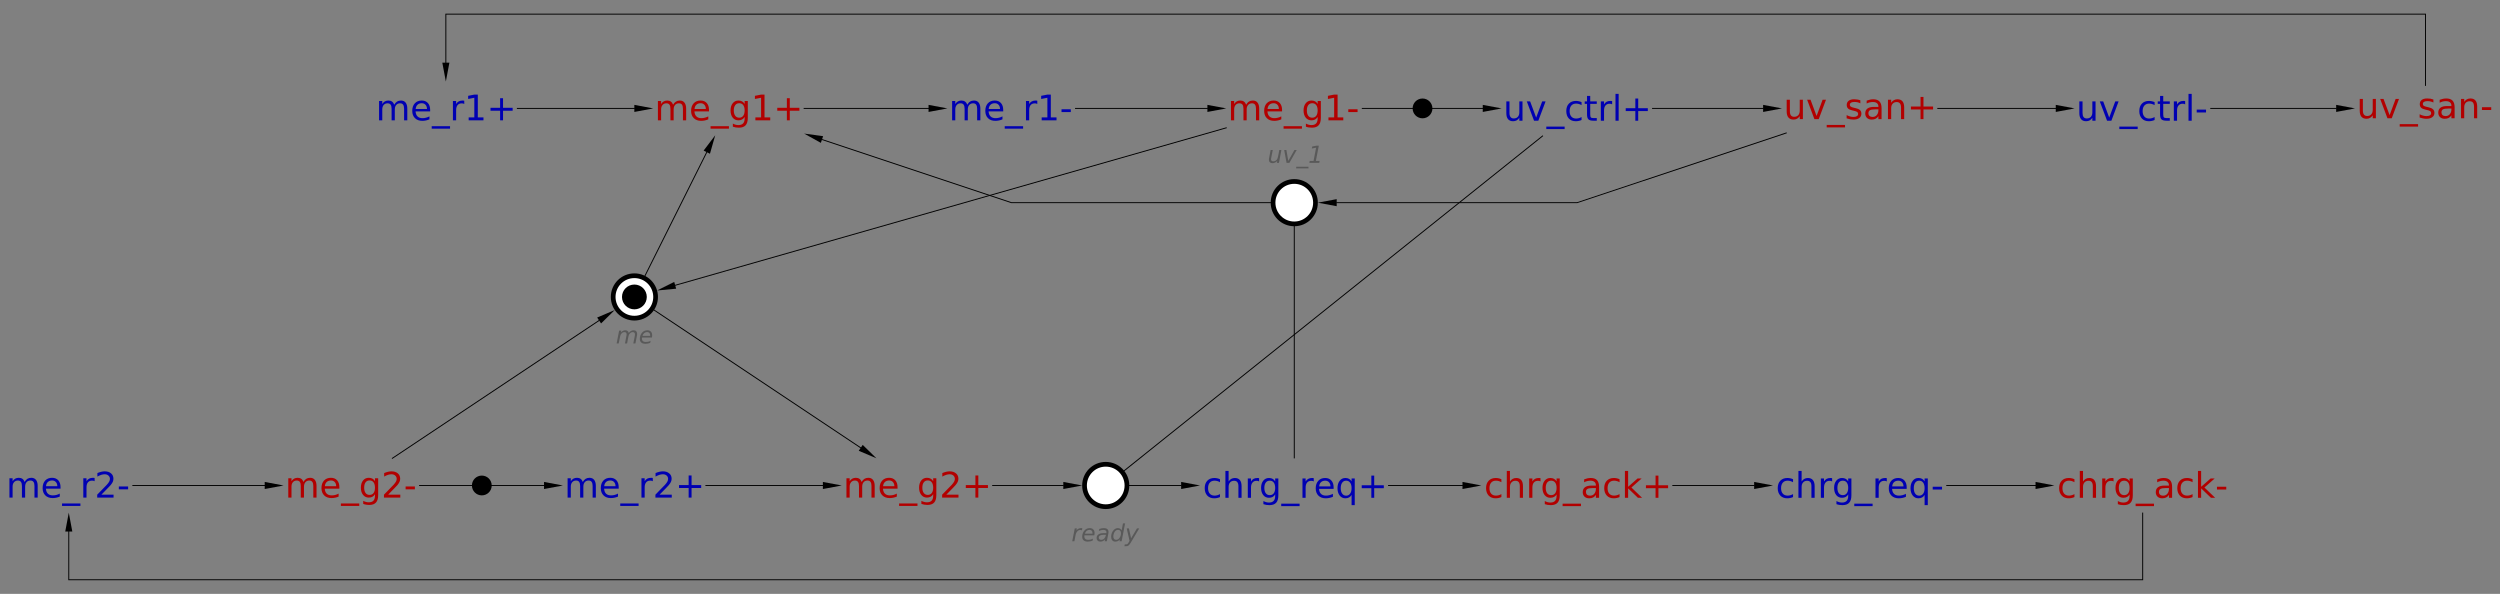 <?xml version="1.0" encoding="UTF-8"?>
<!DOCTYPE svg PUBLIC '-//W3C//DTD SVG 1.0//EN'
          'http://www.w3.org/TR/2001/REC-SVG-20010904/DTD/svg10.dtd'>
<svg color-interpolation="auto" color-rendering="auto" fill="black" fill-opacity="1" font-family="'Dialog'" font-size="12px" font-style="normal" font-weight="normal" height="100%" image-rendering="auto" shape-rendering="auto" stroke="black" stroke-dasharray="none" stroke-dashoffset="0" stroke-linecap="square" stroke-linejoin="miter" stroke-miterlimit="10" stroke-opacity="1" stroke-width="1" text-rendering="auto" width="100%" xmlns="http://www.w3.org/2000/svg" xmlns:xlink="http://www.w3.org/1999/xlink" viewBox="0 0 2652 630" preserveAspectRatio="xMidYMid slice"><rect x="0" y="0" width="2652" height="630" fill="#808080" stroke="none"/><!--Generated by the Batik Graphics2D SVG Generator--><defs id="genericDefs"
  /><g
  ><g fill="rgb(178,0,0)" font-family="sans-serif" font-size="0.75px" stroke="rgb(178,0,0)" transform="scale(50,50) translate(-14.541,-3.7) matrix(1,0,0,1,66,6)"
    ><path d="M-1.395 0.047 L-1.395 -0.201 L-1.328 -0.201 L-1.328 0.044 Q-1.328 0.103 -1.305 0.132 Q-1.282 0.161 -1.237 0.161 Q-1.182 0.161 -1.151 0.126 Q-1.119 0.091 -1.119 0.031 L-1.119 -0.201 L-1.052 -0.201 L-1.052 0.209 L-1.119 0.209 L-1.119 0.146 Q-1.143 0.183 -1.176 0.201 Q-1.208 0.22 -1.251 0.22 Q-1.322 0.22 -1.359 0.176 Q-1.395 0.132 -1.395 0.047 ZM-0.961 -0.201 L-0.89 -0.201 L-0.761 0.143 L-0.633 -0.201 L-0.562 -0.201 L-0.716 0.209 L-0.807 0.209 L-0.961 -0.201 ZM-0.157 0.333 L-0.157 0.386 L-0.547 0.386 L-0.547 0.333 L-0.157 0.333 ZM0.168 -0.189 L0.168 -0.125 Q0.139 -0.14 0.108 -0.147 Q0.077 -0.155 0.044 -0.155 Q-0.006 -0.155 -0.031 -0.139 Q-0.056 -0.124 -0.056 -0.093 Q-0.056 -0.07 -0.038 -0.056 Q-0.02 -0.043 0.034 -0.031 L0.057 -0.026 Q0.129 -0.01 0.159 0.018 Q0.19 0.046 0.19 0.096 Q0.19 0.153 0.144 0.186 Q0.099 0.22 0.02 0.22 Q-0.013 0.22 -0.049 0.213 Q-0.084 0.207 -0.124 0.194 L-0.124 0.124 Q-0.087 0.144 -0.05 0.153 Q-0.014 0.163 0.021 0.163 Q0.069 0.163 0.095 0.147 Q0.12 0.131 0.12 0.101 Q0.12 0.073 0.102 0.059 Q0.083 0.044 0.021 0.031 L-0.003 0.025 Q-0.065 0.012 -0.093 -0.015 Q-0.121 -0.043 -0.121 -0.09 Q-0.121 -0.148 -0.08 -0.18 Q-0.039 -0.211 0.036 -0.211 Q0.074 -0.211 0.107 -0.206 Q0.14 -0.2 0.168 -0.189 ZM0.483 0.003 Q0.402 0.003 0.37 0.021 Q0.339 0.04 0.339 0.085 Q0.339 0.121 0.362 0.142 Q0.386 0.163 0.426 0.163 Q0.482 0.163 0.516 0.123 Q0.55 0.084 0.55 0.018 L0.55 0.003 L0.483 0.003 ZM0.618 -0.025 L0.618 0.209 L0.55 0.209 L0.55 0.147 Q0.527 0.184 0.493 0.202 Q0.458 0.22 0.408 0.22 Q0.345 0.22 0.308 0.184 Q0.271 0.149 0.271 0.089 Q0.271 0.02 0.318 -0.015 Q0.364 -0.05 0.456 -0.05 L0.55 -0.05 L0.55 -0.057 Q0.55 -0.103 0.52 -0.129 Q0.489 -0.154 0.434 -0.154 Q0.399 -0.154 0.365 -0.146 Q0.332 -0.137 0.301 -0.12 L0.301 -0.183 Q0.338 -0.197 0.373 -0.204 Q0.408 -0.211 0.441 -0.211 Q0.53 -0.211 0.574 -0.165 Q0.618 -0.119 0.618 -0.025 ZM1.097 -0.039 L1.097 0.209 L1.03 0.209 L1.03 -0.036 Q1.03 -0.095 1.007 -0.124 Q0.985 -0.152 0.939 -0.152 Q0.885 -0.152 0.853 -0.118 Q0.822 -0.083 0.822 -0.023 L0.822 0.209 L0.754 0.209 L0.754 -0.201 L0.822 -0.201 L0.822 -0.138 Q0.846 -0.174 0.878 -0.193 Q0.911 -0.211 0.954 -0.211 Q1.025 -0.211 1.061 -0.167 Q1.097 -0.124 1.097 -0.039 ZM1.198 -0.026 L1.395 -0.026 L1.395 0.034 L1.198 0.034 L1.198 -0.026 Z" stroke="none"
    /></g
    ><g fill="rgb(178,0,0)" font-family="sans-serif" font-size="0.75px" stroke="rgb(178,0,0)" transform="matrix(50,0,0,50,1972.961,115)"
    ><path d="M-1.553 0.065 L-1.553 -0.184 L-1.485 -0.184 L-1.485 0.062 Q-1.485 0.12 -1.462 0.149 Q-1.44 0.178 -1.394 0.178 Q-1.34 0.178 -1.308 0.144 Q-1.276 0.109 -1.276 0.049 L-1.276 -0.184 L-1.209 -0.184 L-1.209 0.227 L-1.276 0.227 L-1.276 0.164 Q-1.301 0.201 -1.333 0.219 Q-1.366 0.237 -1.409 0.237 Q-1.479 0.237 -1.516 0.193 Q-1.553 0.149 -1.553 0.065 ZM-1.119 -0.184 L-1.047 -0.184 L-0.919 0.161 L-0.791 -0.184 L-0.719 -0.184 L-0.873 0.227 L-0.965 0.227 L-1.119 -0.184 ZM-0.315 0.351 L-0.315 0.403 L-0.704 0.403 L-0.704 0.351 L-0.315 0.351 ZM0.01 -0.172 L0.01 -0.108 Q-0.018 -0.122 -0.049 -0.13 Q-0.08 -0.137 -0.113 -0.137 Q-0.163 -0.137 -0.188 -0.122 Q-0.213 -0.106 -0.213 -0.076 Q-0.213 -0.052 -0.195 -0.039 Q-0.177 -0.025 -0.123 -0.013 L-0.1 -0.008 Q-0.028 0.007 0.002 0.035 Q0.032 0.063 0.032 0.113 Q0.032 0.171 -0.013 0.204 Q-0.058 0.237 -0.138 0.237 Q-0.171 0.237 -0.206 0.231 Q-0.242 0.224 -0.281 0.211 L-0.281 0.142 Q-0.244 0.161 -0.208 0.171 Q-0.172 0.181 -0.136 0.181 Q-0.088 0.181 -0.063 0.164 Q-0.037 0.148 -0.037 0.118 Q-0.037 0.091 -0.056 0.076 Q-0.074 0.062 -0.137 0.048 L-0.16 0.043 Q-0.223 0.029 -0.251 0.002 Q-0.279 -0.025 -0.279 -0.073 Q-0.279 -0.131 -0.237 -0.162 Q-0.197 -0.194 -0.121 -0.194 Q-0.084 -0.194 -0.051 -0.188 Q-0.018 -0.183 0.01 -0.172 ZM0.326 0.02 Q0.244 0.02 0.213 0.039 Q0.181 0.058 0.181 0.103 Q0.181 0.139 0.205 0.16 Q0.228 0.181 0.269 0.181 Q0.325 0.181 0.359 0.141 Q0.393 0.101 0.393 0.035 L0.393 0.02 L0.326 0.02 ZM0.46 -0.007 L0.46 0.227 L0.393 0.227 L0.393 0.164 Q0.37 0.202 0.335 0.219 Q0.301 0.237 0.251 0.237 Q0.188 0.237 0.151 0.202 Q0.114 0.166 0.114 0.107 Q0.114 0.038 0.16 0.003 Q0.206 -0.032 0.298 -0.032 L0.393 -0.032 L0.393 -0.039 Q0.393 -0.086 0.362 -0.111 Q0.332 -0.136 0.276 -0.136 Q0.241 -0.136 0.208 -0.128 Q0.174 -0.12 0.144 -0.103 L0.144 -0.165 Q0.181 -0.179 0.215 -0.186 Q0.25 -0.194 0.283 -0.194 Q0.372 -0.194 0.416 -0.147 Q0.46 -0.101 0.46 -0.007 ZM0.94 -0.021 L0.94 0.227 L0.873 0.227 L0.873 -0.019 Q0.873 -0.077 0.85 -0.106 Q0.827 -0.135 0.782 -0.135 Q0.727 -0.135 0.696 -0.1 Q0.664 -0.065 0.664 -0.005 L0.664 0.227 L0.596 0.227 L0.596 -0.184 L0.664 -0.184 L0.664 -0.12 Q0.688 -0.157 0.721 -0.175 Q0.754 -0.194 0.797 -0.194 Q0.867 -0.194 0.904 -0.15 Q0.94 -0.106 0.94 -0.021 ZM1.349 -0.244 L1.349 -0.04 L1.553 -0.04 L1.553 0.022 L1.349 0.022 L1.349 0.227 L1.287 0.227 L1.287 0.022 L1.083 0.022 L1.083 -0.04 L1.287 -0.04 L1.287 -0.244 L1.349 -0.244 Z" stroke="none"
    /></g
    ><g fill="rgb(0,0,178)" font-family="sans-serif" font-size="0.75px" stroke="rgb(0,0,178)" transform="matrix(50,0,0,50,1672.961,115)"
    ><path d="M-1.501 0.1 L-1.501 -0.149 L-1.434 -0.149 L-1.434 0.097 Q-1.434 0.155 -1.411 0.184 Q-1.389 0.213 -1.343 0.213 Q-1.288 0.213 -1.257 0.179 Q-1.225 0.144 -1.225 0.084 L-1.225 -0.149 L-1.158 -0.149 L-1.158 0.261 L-1.225 0.261 L-1.225 0.198 Q-1.25 0.236 -1.282 0.254 Q-1.315 0.272 -1.357 0.272 Q-1.428 0.272 -1.465 0.228 Q-1.501 0.184 -1.501 0.1 ZM-1.067 -0.149 L-0.996 -0.149 L-0.868 0.195 L-0.74 -0.149 L-0.668 -0.149 L-0.822 0.261 L-0.913 0.261 L-1.067 -0.149 ZM-0.264 0.386 L-0.264 0.438 L-0.653 0.438 L-0.653 0.386 L-0.264 0.386 ZM0.095 -0.133 L0.095 -0.07 Q0.067 -0.086 0.038 -0.094 Q0.009 -0.102 -0.02 -0.102 Q-0.086 -0.102 -0.122 -0.06 Q-0.158 -0.018 -0.158 0.057 Q-0.158 0.132 -0.122 0.173 Q-0.086 0.215 -0.02 0.215 Q0.009 0.215 0.038 0.207 Q0.067 0.199 0.095 0.183 L0.095 0.246 Q0.067 0.259 0.037 0.265 Q0.006 0.272 -0.028 0.272 Q-0.12 0.272 -0.175 0.214 Q-0.229 0.155 -0.229 0.057 Q-0.229 -0.044 -0.174 -0.101 Q-0.119 -0.159 -0.023 -0.159 Q0.008 -0.159 0.037 -0.152 Q0.067 -0.146 0.095 -0.133 ZM0.279 -0.265 L0.279 -0.149 L0.418 -0.149 L0.418 -0.096 L0.279 -0.096 L0.279 0.126 Q0.279 0.176 0.293 0.191 Q0.306 0.205 0.348 0.205 L0.418 0.205 L0.418 0.261 L0.348 0.261 Q0.27 0.261 0.241 0.232 Q0.211 0.203 0.211 0.126 L0.211 -0.096 L0.162 -0.096 L0.162 -0.149 L0.211 -0.149 L0.211 -0.265 L0.279 -0.265 ZM0.744 -0.086 Q0.733 -0.092 0.719 -0.096 Q0.706 -0.099 0.69 -0.099 Q0.633 -0.099 0.602 -0.061 Q0.572 -0.024 0.572 0.045 L0.572 0.261 L0.504 0.261 L0.504 -0.149 L0.572 -0.149 L0.572 -0.085 Q0.593 -0.122 0.627 -0.141 Q0.661 -0.159 0.71 -0.159 Q0.717 -0.159 0.725 -0.158 Q0.733 -0.157 0.744 -0.155 L0.744 -0.086 ZM0.815 -0.308 L0.882 -0.308 L0.882 0.261 L0.815 0.261 L0.815 -0.308 ZM1.297 -0.209 L1.297 -0.005 L1.501 -0.005 L1.501 0.057 L1.297 0.057 L1.297 0.261 L1.236 0.261 L1.236 0.057 L1.032 0.057 L1.032 -0.005 L1.236 -0.005 L1.236 -0.209 L1.297 -0.209 Z" stroke="none"
    /></g
    ><g fill="rgb(0,0,178)" font-family="sans-serif" font-size="0.75px" stroke="rgb(0,0,178)" transform="matrix(50,0,0,50,2272.961,115)"
    ><path d="M-1.344 0.1 L-1.344 -0.149 L-1.276 -0.149 L-1.276 0.097 Q-1.276 0.155 -1.254 0.184 Q-1.231 0.213 -1.186 0.213 Q-1.131 0.213 -1.099 0.179 Q-1.068 0.144 -1.068 0.084 L-1.068 -0.149 L-1 -0.149 L-1 0.261 L-1.068 0.261 L-1.068 0.198 Q-1.092 0.236 -1.125 0.254 Q-1.157 0.272 -1.2 0.272 Q-1.271 0.272 -1.307 0.228 Q-1.344 0.184 -1.344 0.1 ZM-0.91 -0.149 L-0.838 -0.149 L-0.71 0.195 L-0.582 -0.149 L-0.511 -0.149 L-0.664 0.261 L-0.756 0.261 L-0.91 -0.149 ZM-0.106 0.386 L-0.106 0.438 L-0.496 0.438 L-0.496 0.386 L-0.106 0.386 ZM0.253 -0.133 L0.253 -0.07 Q0.224 -0.086 0.195 -0.094 Q0.166 -0.102 0.137 -0.102 Q0.072 -0.102 0.035 -0.06 Q-0.001 -0.018 -0.001 0.057 Q-0.001 0.132 0.035 0.173 Q0.072 0.215 0.137 0.215 Q0.166 0.215 0.195 0.207 Q0.224 0.199 0.253 0.183 L0.253 0.246 Q0.224 0.259 0.194 0.265 Q0.164 0.272 0.13 0.272 Q0.037 0.272 -0.017 0.214 Q-0.072 0.155 -0.072 0.057 Q-0.072 -0.044 -0.017 -0.101 Q0.038 -0.159 0.134 -0.159 Q0.165 -0.159 0.195 -0.152 Q0.225 -0.146 0.253 -0.133 ZM0.436 -0.265 L0.436 -0.149 L0.575 -0.149 L0.575 -0.096 L0.436 -0.096 L0.436 0.126 Q0.436 0.176 0.45 0.191 Q0.464 0.205 0.506 0.205 L0.575 0.205 L0.575 0.261 L0.506 0.261 Q0.428 0.261 0.398 0.232 Q0.369 0.203 0.369 0.126 L0.369 -0.096 L0.319 -0.096 L0.319 -0.149 L0.369 -0.149 L0.369 -0.265 L0.436 -0.265 ZM0.901 -0.086 Q0.89 -0.092 0.877 -0.096 Q0.863 -0.099 0.847 -0.099 Q0.79 -0.099 0.759 -0.061 Q0.729 -0.024 0.729 0.045 L0.729 0.261 L0.661 0.261 L0.661 -0.149 L0.729 -0.149 L0.729 -0.085 Q0.75 -0.122 0.784 -0.141 Q0.818 -0.159 0.867 -0.159 Q0.874 -0.159 0.882 -0.158 Q0.891 -0.157 0.901 -0.155 L0.901 -0.086 ZM0.972 -0.308 L1.04 -0.308 L1.04 0.261 L0.972 0.261 L0.972 -0.308 ZM1.146 0.026 L1.344 0.026 L1.344 0.086 L1.146 0.086 L1.146 0.026 Z" stroke="none"
    /></g
    ><g fill="rgb(0,0,178)" font-family="sans-serif" font-size="0.75px" stroke="rgb(0,0,178)" transform="matrix(50,0,0,50,472.961,115)"
    ><path d="M-1.095 -0.078 Q-1.069 -0.124 -1.034 -0.145 Q-0.999 -0.167 -0.952 -0.167 Q-0.887 -0.167 -0.853 -0.122 Q-0.818 -0.077 -0.818 0.006 L-0.818 0.253 L-0.886 0.253 L-0.886 0.008 Q-0.886 -0.051 -0.907 -0.08 Q-0.927 -0.108 -0.97 -0.108 Q-1.023 -0.108 -1.053 -0.073 Q-1.083 -0.039 -1.083 0.021 L-1.083 0.253 L-1.151 0.253 L-1.151 0.008 Q-1.151 -0.051 -1.172 -0.08 Q-1.193 -0.108 -1.236 -0.108 Q-1.288 -0.108 -1.319 -0.073 Q-1.349 -0.038 -1.349 0.021 L-1.349 0.253 L-1.417 0.253 L-1.417 -0.157 L-1.349 -0.157 L-1.349 -0.093 Q-1.326 -0.131 -1.294 -0.149 Q-1.261 -0.167 -1.217 -0.167 Q-1.172 -0.167 -1.141 -0.144 Q-1.11 -0.121 -1.095 -0.078 ZM-0.333 0.031 L-0.333 0.064 L-0.642 0.064 Q-0.638 0.134 -0.601 0.17 Q-0.563 0.207 -0.496 0.207 Q-0.457 0.207 -0.421 0.197 Q-0.384 0.188 -0.348 0.169 L-0.348 0.232 Q-0.385 0.248 -0.423 0.256 Q-0.461 0.264 -0.5 0.264 Q-0.598 0.264 -0.655 0.207 Q-0.713 0.15 -0.713 0.052 Q-0.713 -0.049 -0.658 -0.108 Q-0.604 -0.167 -0.512 -0.167 Q-0.429 -0.167 -0.381 -0.114 Q-0.333 -0.06 -0.333 0.031 ZM-0.4 0.012 Q-0.401 -0.044 -0.431 -0.077 Q-0.461 -0.11 -0.511 -0.11 Q-0.567 -0.11 -0.601 -0.078 Q-0.635 -0.046 -0.64 0.012 L-0.4 0.012 ZM0.089 0.378 L0.089 0.43 L-0.3 0.43 L-0.3 0.378 L0.089 0.378 ZM0.391 -0.094 Q0.379 -0.101 0.366 -0.104 Q0.352 -0.107 0.336 -0.107 Q0.279 -0.107 0.249 -0.07 Q0.218 -0.032 0.218 0.037 L0.218 0.253 L0.15 0.253 L0.15 -0.157 L0.218 -0.157 L0.218 -0.093 Q0.239 -0.131 0.273 -0.149 Q0.307 -0.167 0.356 -0.167 Q0.363 -0.167 0.371 -0.166 Q0.38 -0.165 0.39 -0.163 L0.391 -0.094 ZM0.484 0.191 L0.604 0.191 L0.604 -0.226 L0.473 -0.2 L0.473 -0.267 L0.604 -0.293 L0.678 -0.293 L0.678 0.191 L0.798 0.191 L0.798 0.253 L0.484 0.253 L0.484 0.191 ZM1.213 -0.217 L1.213 -0.013 L1.417 -0.013 L1.417 0.049 L1.213 0.049 L1.213 0.253 L1.151 0.253 L1.151 0.049 L0.947 0.049 L0.947 -0.013 L1.151 -0.013 L1.151 -0.217 L1.213 -0.217 Z" stroke="none"
    /></g
    ><g fill="rgb(178,0,0)" font-family="sans-serif" font-size="0.75px" stroke="rgb(178,0,0)" transform="matrix(50,0,0,50,772.961,115)"
    ><path d="M-1.179 -0.078 Q-1.153 -0.124 -1.118 -0.145 Q-1.083 -0.167 -1.036 -0.167 Q-0.971 -0.167 -0.937 -0.122 Q-0.902 -0.077 -0.902 0.006 L-0.902 0.253 L-0.97 0.253 L-0.97 0.008 Q-0.97 -0.051 -0.99 -0.08 Q-1.011 -0.108 -1.054 -0.108 Q-1.107 -0.108 -1.137 -0.073 Q-1.167 -0.039 -1.167 0.021 L-1.167 0.253 L-1.235 0.253 L-1.235 0.008 Q-1.235 -0.051 -1.256 -0.08 Q-1.277 -0.108 -1.32 -0.108 Q-1.372 -0.108 -1.402 -0.073 Q-1.433 -0.038 -1.433 0.021 L-1.433 0.253 L-1.501 0.253 L-1.501 -0.157 L-1.433 -0.157 L-1.433 -0.093 Q-1.41 -0.131 -1.377 -0.149 Q-1.345 -0.167 -1.301 -0.167 Q-1.256 -0.167 -1.225 -0.144 Q-1.194 -0.121 -1.179 -0.078 ZM-0.417 0.031 L-0.417 0.064 L-0.726 0.064 Q-0.722 0.134 -0.684 0.17 Q-0.647 0.207 -0.58 0.207 Q-0.541 0.207 -0.505 0.197 Q-0.468 0.188 -0.432 0.169 L-0.432 0.232 Q-0.469 0.248 -0.507 0.256 Q-0.545 0.264 -0.584 0.264 Q-0.682 0.264 -0.739 0.207 Q-0.797 0.15 -0.797 0.052 Q-0.797 -0.049 -0.742 -0.108 Q-0.688 -0.167 -0.596 -0.167 Q-0.513 -0.167 -0.465 -0.114 Q-0.417 -0.06 -0.417 0.031 ZM-0.484 0.012 Q-0.485 -0.044 -0.515 -0.077 Q-0.545 -0.11 -0.595 -0.11 Q-0.651 -0.11 -0.685 -0.078 Q-0.719 -0.046 -0.724 0.012 L-0.484 0.012 ZM0.006 0.378 L0.006 0.43 L-0.384 0.43 L-0.384 0.378 L0.006 0.378 ZM0.339 0.043 Q0.339 -0.03 0.309 -0.07 Q0.279 -0.11 0.224 -0.11 Q0.17 -0.11 0.14 -0.07 Q0.109 -0.03 0.109 0.043 Q0.109 0.116 0.14 0.157 Q0.17 0.197 0.224 0.197 Q0.279 0.197 0.309 0.157 Q0.339 0.116 0.339 0.043 ZM0.406 0.202 Q0.406 0.307 0.36 0.358 Q0.313 0.409 0.217 0.409 Q0.182 0.409 0.15 0.404 Q0.119 0.399 0.089 0.388 L0.089 0.322 Q0.119 0.338 0.148 0.346 Q0.177 0.354 0.207 0.354 Q0.273 0.354 0.306 0.319 Q0.339 0.284 0.339 0.214 L0.339 0.181 Q0.318 0.217 0.285 0.235 Q0.253 0.253 0.207 0.253 Q0.132 0.253 0.086 0.196 Q0.04 0.138 0.04 0.043 Q0.04 -0.052 0.086 -0.109 Q0.132 -0.167 0.207 -0.167 Q0.253 -0.167 0.285 -0.149 Q0.318 -0.131 0.339 -0.095 L0.339 -0.157 L0.406 -0.157 L0.406 0.202 ZM0.567 0.191 L0.688 0.191 L0.688 -0.226 L0.557 -0.2 L0.557 -0.267 L0.688 -0.293 L0.761 -0.293 L0.761 0.191 L0.882 0.191 L0.882 0.253 L0.567 0.253 L0.567 0.191 ZM1.297 -0.217 L1.297 -0.013 L1.501 -0.013 L1.501 0.049 L1.297 0.049 L1.297 0.253 L1.235 0.253 L1.235 0.049 L1.031 0.049 L1.031 -0.013 L1.235 -0.013 L1.235 -0.217 L1.297 -0.217 Z" stroke="none"
    /></g
    ><g fill="white" font-family="sans-serif" font-size="0.75px" stroke="white" transform="matrix(50,0,0,50,672.961,315)"
    ><circle cx="0" cy="0" r="0.45" stroke="none"
      /><circle cx="0" cy="0" fill="none" r="0.45" stroke="black" stroke-width="0.1"
      /><circle cx="0" cy="0" fill="black" r="0.263" stroke="none" stroke-width="0.1"
    /></g
    ><g fill="rgb(89,89,89)" font-family="sans-serif" font-size="0.5px" font-style="italic" stroke="rgb(89,89,89)" stroke-width="0.1" transform="matrix(50,0,0,50,672.961,315)"
    ><path d="M0.054 0.822 L0.022 0.987 L-0.023 0.987 L0.009 0.824 Q0.011 0.813 0.011 0.805 Q0.012 0.798 0.012 0.792 Q0.012 0.771 0 0.758 Q-0.012 0.746 -0.034 0.746 Q-0.067 0.746 -0.092 0.771 Q-0.118 0.795 -0.126 0.835 L-0.155 0.987 L-0.2 0.987 L-0.169 0.824 Q-0.167 0.815 -0.166 0.807 Q-0.165 0.799 -0.165 0.793 Q-0.165 0.771 -0.177 0.758 Q-0.189 0.746 -0.21 0.746 Q-0.244 0.746 -0.269 0.771 Q-0.295 0.795 -0.302 0.835 L-0.333 0.987 L-0.377 0.987 L-0.324 0.714 L-0.279 0.714 L-0.288 0.756 Q-0.269 0.732 -0.245 0.72 Q-0.22 0.707 -0.192 0.707 Q-0.162 0.707 -0.143 0.723 Q-0.124 0.738 -0.12 0.766 Q-0.1 0.737 -0.073 0.722 Q-0.046 0.707 -0.016 0.707 Q0.019 0.707 0.039 0.727 Q0.058 0.748 0.058 0.785 Q0.058 0.793 0.057 0.802 Q0.056 0.812 0.054 0.822 ZM0.333 0.826 Q0.333 0.822 0.334 0.818 Q0.334 0.814 0.334 0.81 Q0.334 0.78 0.317 0.762 Q0.299 0.745 0.269 0.745 Q0.236 0.745 0.21 0.766 Q0.184 0.787 0.171 0.826 L0.333 0.826 ZM0.372 0.861 L0.163 0.861 Q0.161 0.87 0.161 0.876 Q0.16 0.881 0.16 0.885 Q0.16 0.919 0.181 0.938 Q0.202 0.956 0.24 0.956 Q0.269 0.956 0.295 0.95 Q0.322 0.943 0.344 0.93 L0.335 0.975 Q0.311 0.984 0.285 0.989 Q0.26 0.994 0.233 0.994 Q0.176 0.994 0.146 0.967 Q0.115 0.94 0.115 0.89 Q0.115 0.847 0.13 0.81 Q0.145 0.773 0.175 0.745 Q0.194 0.727 0.22 0.717 Q0.247 0.707 0.276 0.707 Q0.323 0.707 0.35 0.735 Q0.377 0.763 0.377 0.81 Q0.377 0.821 0.376 0.834 Q0.374 0.847 0.372 0.861 Z" stroke="none"
    /></g
    ><g fill="rgb(0,0,178)" font-family="sans-serif" font-size="0.75px" stroke="rgb(0,0,178)" stroke-width="0.1" transform="matrix(50,0,0,50,672.961,515)"
    ><path d="M-1.095 -0.075 Q-1.069 -0.12 -1.034 -0.142 Q-0.999 -0.163 -0.952 -0.163 Q-0.887 -0.163 -0.853 -0.118 Q-0.818 -0.074 -0.818 0.009 L-0.818 0.257 L-0.886 0.257 L-0.886 0.011 Q-0.886 -0.048 -0.907 -0.076 Q-0.927 -0.105 -0.97 -0.105 Q-1.023 -0.105 -1.053 -0.07 Q-1.083 -0.035 -1.083 0.025 L-1.083 0.257 L-1.151 0.257 L-1.151 0.011 Q-1.151 -0.048 -1.172 -0.076 Q-1.193 -0.105 -1.236 -0.105 Q-1.288 -0.105 -1.319 -0.07 Q-1.349 -0.035 -1.349 0.025 L-1.349 0.257 L-1.417 0.257 L-1.417 -0.153 L-1.349 -0.153 L-1.349 -0.09 Q-1.326 -0.127 -1.294 -0.145 Q-1.261 -0.163 -1.217 -0.163 Q-1.172 -0.163 -1.141 -0.141 Q-1.11 -0.118 -1.095 -0.075 ZM-0.333 0.035 L-0.333 0.068 L-0.642 0.068 Q-0.638 0.137 -0.601 0.174 Q-0.563 0.21 -0.496 0.21 Q-0.457 0.21 -0.421 0.201 Q-0.384 0.191 -0.348 0.172 L-0.348 0.236 Q-0.385 0.251 -0.423 0.259 Q-0.461 0.267 -0.5 0.267 Q-0.598 0.267 -0.655 0.21 Q-0.713 0.153 -0.713 0.056 Q-0.713 -0.045 -0.658 -0.104 Q-0.604 -0.163 -0.512 -0.163 Q-0.429 -0.163 -0.381 -0.11 Q-0.333 -0.057 -0.333 0.035 ZM-0.4 0.015 Q-0.401 -0.04 -0.431 -0.073 Q-0.461 -0.106 -0.511 -0.106 Q-0.567 -0.106 -0.601 -0.074 Q-0.635 -0.043 -0.64 0.015 L-0.4 0.015 ZM0.089 0.381 L0.089 0.434 L-0.3 0.434 L-0.3 0.381 L0.089 0.381 ZM0.391 -0.09 Q0.379 -0.097 0.366 -0.1 Q0.352 -0.103 0.336 -0.103 Q0.279 -0.103 0.249 -0.066 Q0.218 -0.029 0.218 0.041 L0.218 0.257 L0.15 0.257 L0.15 -0.153 L0.218 -0.153 L0.218 -0.09 Q0.239 -0.127 0.273 -0.145 Q0.307 -0.163 0.356 -0.163 Q0.363 -0.163 0.371 -0.162 Q0.38 -0.162 0.39 -0.16 L0.391 -0.09 ZM0.534 0.195 L0.793 0.195 L0.793 0.257 L0.446 0.257 L0.446 0.195 Q0.488 0.151 0.56 0.077 Q0.633 0.004 0.652 -0.017 Q0.687 -0.057 0.701 -0.085 Q0.715 -0.112 0.715 -0.139 Q0.715 -0.183 0.685 -0.21 Q0.654 -0.238 0.605 -0.238 Q0.57 -0.238 0.532 -0.226 Q0.493 -0.213 0.449 -0.189 L0.449 -0.264 Q0.494 -0.282 0.533 -0.291 Q0.572 -0.3 0.604 -0.3 Q0.689 -0.3 0.739 -0.257 Q0.79 -0.215 0.79 -0.144 Q0.79 -0.11 0.777 -0.08 Q0.764 -0.05 0.731 -0.009 Q0.722 0.002 0.673 0.053 Q0.624 0.103 0.534 0.195 ZM1.213 -0.213 L1.213 -0.009 L1.417 -0.009 L1.417 0.053 L1.213 0.053 L1.213 0.257 L1.151 0.257 L1.151 0.053 L0.947 0.053 L0.947 -0.009 L1.151 -0.009 L1.151 -0.213 L1.213 -0.213 Z" stroke="none"
    /></g
    ><g fill="rgb(178,0,0)" font-family="sans-serif" font-size="0.75px" stroke="rgb(178,0,0)" stroke-width="0.1" transform="matrix(50,0,0,50,972.961,515)"
    ><path d="M-1.179 -0.075 Q-1.153 -0.12 -1.118 -0.142 Q-1.083 -0.163 -1.036 -0.163 Q-0.971 -0.163 -0.937 -0.118 Q-0.902 -0.074 -0.902 0.009 L-0.902 0.257 L-0.97 0.257 L-0.97 0.011 Q-0.97 -0.048 -0.99 -0.076 Q-1.011 -0.105 -1.054 -0.105 Q-1.107 -0.105 -1.137 -0.07 Q-1.167 -0.035 -1.167 0.025 L-1.167 0.257 L-1.235 0.257 L-1.235 0.011 Q-1.235 -0.048 -1.256 -0.076 Q-1.277 -0.105 -1.32 -0.105 Q-1.372 -0.105 -1.402 -0.07 Q-1.433 -0.035 -1.433 0.025 L-1.433 0.257 L-1.501 0.257 L-1.501 -0.153 L-1.433 -0.153 L-1.433 -0.09 Q-1.41 -0.127 -1.377 -0.145 Q-1.345 -0.163 -1.301 -0.163 Q-1.256 -0.163 -1.225 -0.141 Q-1.194 -0.118 -1.179 -0.075 ZM-0.417 0.035 L-0.417 0.068 L-0.726 0.068 Q-0.722 0.137 -0.684 0.174 Q-0.647 0.21 -0.58 0.21 Q-0.541 0.21 -0.505 0.201 Q-0.468 0.191 -0.432 0.172 L-0.432 0.236 Q-0.469 0.251 -0.507 0.259 Q-0.545 0.267 -0.584 0.267 Q-0.682 0.267 -0.739 0.21 Q-0.797 0.153 -0.797 0.056 Q-0.797 -0.045 -0.742 -0.104 Q-0.688 -0.163 -0.596 -0.163 Q-0.513 -0.163 -0.465 -0.11 Q-0.417 -0.057 -0.417 0.035 ZM-0.484 0.015 Q-0.485 -0.04 -0.515 -0.073 Q-0.545 -0.106 -0.595 -0.106 Q-0.651 -0.106 -0.685 -0.074 Q-0.719 -0.043 -0.724 0.015 L-0.484 0.015 ZM0.006 0.381 L0.006 0.434 L-0.384 0.434 L-0.384 0.381 L0.006 0.381 ZM0.339 0.047 Q0.339 -0.026 0.309 -0.067 Q0.279 -0.107 0.224 -0.107 Q0.17 -0.107 0.14 -0.067 Q0.109 -0.026 0.109 0.047 Q0.109 0.12 0.14 0.16 Q0.17 0.2 0.224 0.2 Q0.279 0.2 0.309 0.16 Q0.339 0.12 0.339 0.047 ZM0.406 0.206 Q0.406 0.311 0.36 0.362 Q0.313 0.413 0.217 0.413 Q0.182 0.413 0.15 0.407 Q0.119 0.402 0.089 0.391 L0.089 0.326 Q0.119 0.342 0.148 0.349 Q0.177 0.357 0.207 0.357 Q0.273 0.357 0.306 0.323 Q0.339 0.288 0.339 0.218 L0.339 0.185 Q0.318 0.221 0.285 0.239 Q0.253 0.257 0.207 0.257 Q0.132 0.257 0.086 0.199 Q0.04 0.142 0.04 0.047 Q0.04 -0.048 0.086 -0.106 Q0.132 -0.163 0.207 -0.163 Q0.253 -0.163 0.285 -0.145 Q0.318 -0.127 0.339 -0.091 L0.339 -0.153 L0.406 -0.153 L0.406 0.206 ZM0.618 0.195 L0.876 0.195 L0.876 0.257 L0.529 0.257 L0.529 0.195 Q0.572 0.151 0.644 0.077 Q0.717 0.004 0.736 -0.017 Q0.771 -0.057 0.785 -0.085 Q0.799 -0.112 0.799 -0.139 Q0.799 -0.183 0.769 -0.21 Q0.738 -0.238 0.689 -0.238 Q0.654 -0.238 0.616 -0.226 Q0.577 -0.213 0.533 -0.189 L0.533 -0.264 Q0.578 -0.282 0.617 -0.291 Q0.655 -0.3 0.688 -0.3 Q0.772 -0.3 0.823 -0.257 Q0.874 -0.215 0.874 -0.144 Q0.874 -0.11 0.861 -0.08 Q0.848 -0.05 0.815 -0.009 Q0.806 0.002 0.757 0.053 Q0.708 0.103 0.618 0.195 ZM1.297 -0.213 L1.297 -0.009 L1.501 -0.009 L1.501 0.053 L1.297 0.053 L1.297 0.257 L1.235 0.257 L1.235 0.053 L1.031 0.053 L1.031 -0.009 L1.235 -0.009 L1.235 -0.213 L1.297 -0.213 Z" stroke="none"
    /></g
    ><g fill="rgb(0,0,178)" font-family="sans-serif" font-size="0.75px" stroke="rgb(0,0,178)" stroke-width="0.1" transform="matrix(50,0,0,50,1072.961,115)"
    ><path d="M-0.937 -0.078 Q-0.912 -0.124 -0.877 -0.145 Q-0.842 -0.167 -0.794 -0.167 Q-0.73 -0.167 -0.695 -0.122 Q-0.66 -0.077 -0.66 0.006 L-0.66 0.253 L-0.728 0.253 L-0.728 0.008 Q-0.728 -0.051 -0.749 -0.08 Q-0.77 -0.108 -0.813 -0.108 Q-0.865 -0.108 -0.896 -0.073 Q-0.926 -0.039 -0.926 0.021 L-0.926 0.253 L-0.994 0.253 L-0.994 0.008 Q-0.994 -0.051 -1.015 -0.08 Q-1.036 -0.108 -1.079 -0.108 Q-1.131 -0.108 -1.161 -0.073 Q-1.192 -0.038 -1.192 0.021 L-1.192 0.253 L-1.259 0.253 L-1.259 -0.157 L-1.192 -0.157 L-1.192 -0.093 Q-1.168 -0.131 -1.136 -0.149 Q-1.104 -0.167 -1.06 -0.167 Q-1.015 -0.167 -0.984 -0.144 Q-0.952 -0.121 -0.937 -0.078 ZM-0.175 0.031 L-0.175 0.064 L-0.485 0.064 Q-0.481 0.134 -0.443 0.17 Q-0.406 0.207 -0.339 0.207 Q-0.3 0.207 -0.263 0.197 Q-0.227 0.188 -0.191 0.169 L-0.191 0.232 Q-0.227 0.248 -0.265 0.256 Q-0.303 0.264 -0.343 0.264 Q-0.441 0.264 -0.498 0.207 Q-0.555 0.15 -0.555 0.052 Q-0.555 -0.049 -0.501 -0.108 Q-0.447 -0.167 -0.354 -0.167 Q-0.272 -0.167 -0.223 -0.114 Q-0.175 -0.06 -0.175 0.031 ZM-0.243 0.012 Q-0.243 -0.044 -0.274 -0.077 Q-0.304 -0.11 -0.354 -0.11 Q-0.41 -0.11 -0.444 -0.078 Q-0.478 -0.046 -0.483 0.012 L-0.243 0.012 ZM0.247 0.378 L0.247 0.43 L-0.143 0.43 L-0.143 0.378 L0.247 0.378 ZM0.548 -0.094 Q0.537 -0.101 0.523 -0.104 Q0.51 -0.107 0.494 -0.107 Q0.437 -0.107 0.406 -0.07 Q0.376 -0.032 0.376 0.037 L0.376 0.253 L0.308 0.253 L0.308 -0.157 L0.376 -0.157 L0.376 -0.093 Q0.397 -0.131 0.431 -0.149 Q0.465 -0.167 0.514 -0.167 Q0.521 -0.167 0.529 -0.166 Q0.537 -0.165 0.548 -0.163 L0.548 -0.094 ZM0.641 0.191 L0.762 0.191 L0.762 -0.226 L0.63 -0.2 L0.63 -0.267 L0.761 -0.293 L0.835 -0.293 L0.835 0.191 L0.956 0.191 L0.956 0.253 L0.641 0.253 L0.641 0.191 ZM1.062 0.018 L1.259 0.018 L1.259 0.078 L1.062 0.078 L1.062 0.018 Z" stroke="none"
    /></g
    ><g fill="rgb(178,0,0)" font-family="sans-serif" font-size="0.75px" stroke="rgb(178,0,0)" stroke-width="0.1" transform="matrix(50,0,0,50,1372.961,115)"
    ><path d="M-1.021 -0.078 Q-0.996 -0.124 -0.961 -0.145 Q-0.926 -0.167 -0.878 -0.167 Q-0.814 -0.167 -0.779 -0.122 Q-0.744 -0.077 -0.744 0.006 L-0.744 0.253 L-0.812 0.253 L-0.812 0.008 Q-0.812 -0.051 -0.833 -0.08 Q-0.854 -0.108 -0.897 -0.108 Q-0.949 -0.108 -0.979 -0.073 Q-1.01 -0.039 -1.01 0.021 L-1.01 0.253 L-1.078 0.253 L-1.078 0.008 Q-1.078 -0.051 -1.098 -0.08 Q-1.119 -0.108 -1.163 -0.108 Q-1.214 -0.108 -1.245 -0.073 Q-1.275 -0.038 -1.275 0.021 L-1.275 0.253 L-1.343 0.253 L-1.343 -0.157 L-1.275 -0.157 L-1.275 -0.093 Q-1.252 -0.131 -1.22 -0.149 Q-1.188 -0.167 -1.143 -0.167 Q-1.099 -0.167 -1.067 -0.144 Q-1.036 -0.121 -1.021 -0.078 ZM-0.259 0.031 L-0.259 0.064 L-0.569 0.064 Q-0.565 0.134 -0.527 0.17 Q-0.489 0.207 -0.422 0.207 Q-0.384 0.207 -0.347 0.197 Q-0.311 0.188 -0.275 0.169 L-0.275 0.232 Q-0.311 0.248 -0.349 0.256 Q-0.387 0.264 -0.426 0.264 Q-0.525 0.264 -0.582 0.207 Q-0.639 0.15 -0.639 0.052 Q-0.639 -0.049 -0.585 -0.108 Q-0.53 -0.167 -0.438 -0.167 Q-0.355 -0.167 -0.307 -0.114 Q-0.259 -0.06 -0.259 0.031 ZM-0.327 0.012 Q-0.327 -0.044 -0.357 -0.077 Q-0.388 -0.11 -0.437 -0.11 Q-0.494 -0.11 -0.528 -0.078 Q-0.562 -0.046 -0.567 0.012 L-0.327 0.012 ZM0.163 0.378 L0.163 0.43 L-0.227 0.43 L-0.227 0.378 L0.163 0.378 ZM0.496 0.043 Q0.496 -0.03 0.466 -0.07 Q0.436 -0.11 0.381 -0.11 Q0.327 -0.11 0.297 -0.07 Q0.267 -0.03 0.267 0.043 Q0.267 0.116 0.297 0.157 Q0.327 0.197 0.381 0.197 Q0.436 0.197 0.466 0.157 Q0.496 0.116 0.496 0.043 ZM0.564 0.202 Q0.564 0.307 0.517 0.358 Q0.471 0.409 0.375 0.409 Q0.339 0.409 0.308 0.404 Q0.276 0.399 0.247 0.388 L0.247 0.322 Q0.276 0.338 0.305 0.346 Q0.334 0.354 0.364 0.354 Q0.43 0.354 0.463 0.319 Q0.496 0.284 0.496 0.214 L0.496 0.181 Q0.475 0.217 0.443 0.235 Q0.41 0.253 0.365 0.253 Q0.289 0.253 0.243 0.196 Q0.197 0.138 0.197 0.043 Q0.197 -0.052 0.243 -0.109 Q0.289 -0.167 0.365 -0.167 Q0.41 -0.167 0.443 -0.149 Q0.475 -0.131 0.496 -0.095 L0.496 -0.157 L0.564 -0.157 L0.564 0.202 ZM0.725 0.191 L0.846 0.191 L0.846 -0.226 L0.714 -0.2 L0.714 -0.267 L0.845 -0.293 L0.919 -0.293 L0.919 0.191 L1.04 0.191 L1.04 0.253 L0.725 0.253 L0.725 0.191 ZM1.146 0.018 L1.343 0.018 L1.343 0.078 L1.146 0.078 L1.146 0.018 Z" stroke="none"
    /></g
    ><g fill="rgb(0,0,178)" font-family="sans-serif" font-size="0.75px" stroke="rgb(0,0,178)" stroke-width="0.1" transform="matrix(50,0,0,50,72.961,515)"
    ><path d="M-0.937 -0.075 Q-0.912 -0.12 -0.877 -0.142 Q-0.842 -0.163 -0.794 -0.163 Q-0.73 -0.163 -0.695 -0.118 Q-0.66 -0.074 -0.66 0.009 L-0.66 0.257 L-0.728 0.257 L-0.728 0.011 Q-0.728 -0.048 -0.749 -0.076 Q-0.77 -0.105 -0.813 -0.105 Q-0.865 -0.105 -0.896 -0.07 Q-0.926 -0.035 -0.926 0.025 L-0.926 0.257 L-0.994 0.257 L-0.994 0.011 Q-0.994 -0.048 -1.015 -0.076 Q-1.036 -0.105 -1.079 -0.105 Q-1.131 -0.105 -1.161 -0.07 Q-1.192 -0.035 -1.192 0.025 L-1.192 0.257 L-1.259 0.257 L-1.259 -0.153 L-1.192 -0.153 L-1.192 -0.09 Q-1.168 -0.127 -1.136 -0.145 Q-1.104 -0.163 -1.06 -0.163 Q-1.015 -0.163 -0.984 -0.141 Q-0.952 -0.118 -0.937 -0.075 ZM-0.175 0.035 L-0.175 0.068 L-0.485 0.068 Q-0.481 0.137 -0.443 0.174 Q-0.406 0.21 -0.339 0.21 Q-0.3 0.21 -0.263 0.201 Q-0.227 0.191 -0.191 0.172 L-0.191 0.236 Q-0.227 0.251 -0.265 0.259 Q-0.303 0.267 -0.343 0.267 Q-0.441 0.267 -0.498 0.21 Q-0.555 0.153 -0.555 0.056 Q-0.555 -0.045 -0.501 -0.104 Q-0.447 -0.163 -0.354 -0.163 Q-0.272 -0.163 -0.223 -0.11 Q-0.175 -0.057 -0.175 0.035 ZM-0.243 0.015 Q-0.243 -0.04 -0.274 -0.073 Q-0.304 -0.106 -0.354 -0.106 Q-0.41 -0.106 -0.444 -0.074 Q-0.478 -0.043 -0.483 0.015 L-0.243 0.015 ZM0.247 0.381 L0.247 0.434 L-0.143 0.434 L-0.143 0.381 L0.247 0.381 ZM0.548 -0.09 Q0.537 -0.097 0.523 -0.1 Q0.51 -0.103 0.494 -0.103 Q0.437 -0.103 0.406 -0.066 Q0.376 -0.029 0.376 0.041 L0.376 0.257 L0.308 0.257 L0.308 -0.153 L0.376 -0.153 L0.376 -0.09 Q0.397 -0.127 0.431 -0.145 Q0.465 -0.163 0.514 -0.163 Q0.521 -0.163 0.529 -0.162 Q0.537 -0.162 0.548 -0.16 L0.548 -0.09 ZM0.692 0.195 L0.95 0.195 L0.95 0.257 L0.603 0.257 L0.603 0.195 Q0.645 0.151 0.718 0.077 Q0.79 0.004 0.809 -0.017 Q0.845 -0.057 0.859 -0.085 Q0.873 -0.112 0.873 -0.139 Q0.873 -0.183 0.842 -0.21 Q0.812 -0.238 0.763 -0.238 Q0.728 -0.238 0.689 -0.226 Q0.651 -0.213 0.607 -0.189 L0.607 -0.264 Q0.651 -0.282 0.69 -0.291 Q0.729 -0.3 0.761 -0.3 Q0.846 -0.3 0.897 -0.257 Q0.947 -0.215 0.947 -0.144 Q0.947 -0.11 0.935 -0.08 Q0.922 -0.05 0.889 -0.009 Q0.879 0.002 0.83 0.053 Q0.781 0.103 0.692 0.195 ZM1.062 0.021 L1.259 0.021 L1.259 0.081 L1.062 0.081 L1.062 0.021 Z" stroke="none"
    /></g
    ><g fill="rgb(178,0,0)" font-family="sans-serif" font-size="0.75px" stroke="rgb(178,0,0)" stroke-width="0.1" transform="matrix(50,0,0,50,372.961,515)"
    ><path d="M-1.021 -0.075 Q-0.996 -0.12 -0.961 -0.142 Q-0.926 -0.163 -0.878 -0.163 Q-0.814 -0.163 -0.779 -0.118 Q-0.744 -0.074 -0.744 0.009 L-0.744 0.257 L-0.812 0.257 L-0.812 0.011 Q-0.812 -0.048 -0.833 -0.076 Q-0.854 -0.105 -0.897 -0.105 Q-0.949 -0.105 -0.979 -0.07 Q-1.01 -0.035 -1.01 0.025 L-1.01 0.257 L-1.078 0.257 L-1.078 0.011 Q-1.078 -0.048 -1.098 -0.076 Q-1.119 -0.105 -1.163 -0.105 Q-1.214 -0.105 -1.245 -0.07 Q-1.275 -0.035 -1.275 0.025 L-1.275 0.257 L-1.343 0.257 L-1.343 -0.153 L-1.275 -0.153 L-1.275 -0.09 Q-1.252 -0.127 -1.22 -0.145 Q-1.188 -0.163 -1.143 -0.163 Q-1.099 -0.163 -1.067 -0.141 Q-1.036 -0.118 -1.021 -0.075 ZM-0.259 0.035 L-0.259 0.068 L-0.569 0.068 Q-0.565 0.137 -0.527 0.174 Q-0.489 0.21 -0.422 0.21 Q-0.384 0.21 -0.347 0.201 Q-0.311 0.191 -0.275 0.172 L-0.275 0.236 Q-0.311 0.251 -0.349 0.259 Q-0.387 0.267 -0.426 0.267 Q-0.525 0.267 -0.582 0.21 Q-0.639 0.153 -0.639 0.056 Q-0.639 -0.045 -0.585 -0.104 Q-0.53 -0.163 -0.438 -0.163 Q-0.355 -0.163 -0.307 -0.11 Q-0.259 -0.057 -0.259 0.035 ZM-0.327 0.015 Q-0.327 -0.04 -0.357 -0.073 Q-0.388 -0.106 -0.437 -0.106 Q-0.494 -0.106 -0.528 -0.074 Q-0.562 -0.043 -0.567 0.015 L-0.327 0.015 ZM0.163 0.381 L0.163 0.434 L-0.227 0.434 L-0.227 0.381 L0.163 0.381 ZM0.496 0.047 Q0.496 -0.026 0.466 -0.067 Q0.436 -0.107 0.381 -0.107 Q0.327 -0.107 0.297 -0.067 Q0.267 -0.026 0.267 0.047 Q0.267 0.12 0.297 0.16 Q0.327 0.2 0.381 0.2 Q0.436 0.2 0.466 0.16 Q0.496 0.12 0.496 0.047 ZM0.564 0.206 Q0.564 0.311 0.517 0.362 Q0.471 0.413 0.375 0.413 Q0.339 0.413 0.308 0.407 Q0.276 0.402 0.247 0.391 L0.247 0.326 Q0.276 0.342 0.305 0.349 Q0.334 0.357 0.364 0.357 Q0.43 0.357 0.463 0.323 Q0.496 0.288 0.496 0.218 L0.496 0.185 Q0.475 0.221 0.443 0.239 Q0.41 0.257 0.365 0.257 Q0.289 0.257 0.243 0.199 Q0.197 0.142 0.197 0.047 Q0.197 -0.048 0.243 -0.106 Q0.289 -0.163 0.365 -0.163 Q0.41 -0.163 0.443 -0.145 Q0.475 -0.127 0.496 -0.091 L0.496 -0.153 L0.564 -0.153 L0.564 0.206 ZM0.776 0.195 L1.034 0.195 L1.034 0.257 L0.687 0.257 L0.687 0.195 Q0.729 0.151 0.802 0.077 Q0.874 0.004 0.893 -0.017 Q0.928 -0.057 0.943 -0.085 Q0.957 -0.112 0.957 -0.139 Q0.957 -0.183 0.926 -0.21 Q0.896 -0.238 0.847 -0.238 Q0.812 -0.238 0.773 -0.226 Q0.734 -0.213 0.691 -0.189 L0.691 -0.264 Q0.735 -0.282 0.774 -0.291 Q0.813 -0.3 0.845 -0.3 Q0.93 -0.3 0.981 -0.257 Q1.031 -0.215 1.031 -0.144 Q1.031 -0.11 1.018 -0.08 Q1.006 -0.05 0.973 -0.009 Q0.963 0.002 0.914 0.053 Q0.865 0.103 0.776 0.195 ZM1.146 0.021 L1.343 0.021 L1.343 0.081 L1.146 0.081 L1.146 0.021 Z" stroke="none"
    /></g
    ><g fill="rgb(0,0,178)" font-family="sans-serif" font-size="0.75px" stroke="rgb(0,0,178)" stroke-width="0.1" transform="matrix(50,0,0,50,1372.961,515)"
    ><path d="M-1.576 -0.133 L-1.576 -0.07 Q-1.604 -0.086 -1.633 -0.094 Q-1.662 -0.102 -1.691 -0.102 Q-1.757 -0.102 -1.793 -0.06 Q-1.829 -0.018 -1.829 0.057 Q-1.829 0.132 -1.793 0.173 Q-1.757 0.215 -1.691 0.215 Q-1.662 0.215 -1.633 0.207 Q-1.604 0.199 -1.576 0.183 L-1.576 0.246 Q-1.604 0.259 -1.634 0.265 Q-1.664 0.272 -1.698 0.272 Q-1.791 0.272 -1.846 0.214 Q-1.9 0.155 -1.9 0.057 Q-1.9 -0.044 -1.845 -0.101 Q-1.79 -0.159 -1.694 -0.159 Q-1.663 -0.159 -1.633 -0.152 Q-1.604 -0.146 -1.576 -0.133 ZM-1.118 0.014 L-1.118 0.261 L-1.185 0.261 L-1.185 0.016 Q-1.185 -0.042 -1.208 -0.071 Q-1.23 -0.1 -1.276 -0.1 Q-1.33 -0.1 -1.362 -0.065 Q-1.393 -0.03 -1.393 0.029 L-1.393 0.261 L-1.461 0.261 L-1.461 -0.308 L-1.393 -0.308 L-1.393 -0.085 Q-1.369 -0.122 -1.337 -0.14 Q-1.304 -0.159 -1.261 -0.159 Q-1.19 -0.159 -1.154 -0.115 Q-1.118 -0.071 -1.118 0.014 ZM-0.746 -0.086 Q-0.757 -0.092 -0.77 -0.096 Q-0.784 -0.099 -0.8 -0.099 Q-0.857 -0.099 -0.887 -0.061 Q-0.918 -0.024 -0.918 0.045 L-0.918 0.261 L-0.986 0.261 L-0.986 -0.149 L-0.918 -0.149 L-0.918 -0.085 Q-0.897 -0.122 -0.863 -0.141 Q-0.829 -0.159 -0.78 -0.159 Q-0.773 -0.159 -0.765 -0.158 Q-0.756 -0.157 -0.746 -0.155 L-0.746 -0.086 ZM-0.405 0.051 Q-0.405 -0.022 -0.435 -0.062 Q-0.465 -0.102 -0.52 -0.102 Q-0.574 -0.102 -0.604 -0.062 Q-0.635 -0.022 -0.635 0.051 Q-0.635 0.124 -0.604 0.165 Q-0.574 0.205 -0.52 0.205 Q-0.465 0.205 -0.435 0.165 Q-0.405 0.124 -0.405 0.051 ZM-0.338 0.21 Q-0.338 0.315 -0.384 0.366 Q-0.431 0.417 -0.527 0.417 Q-0.562 0.417 -0.594 0.412 Q-0.625 0.407 -0.655 0.396 L-0.655 0.33 Q-0.625 0.346 -0.596 0.354 Q-0.567 0.362 -0.537 0.362 Q-0.471 0.362 -0.438 0.327 Q-0.405 0.292 -0.405 0.223 L-0.405 0.189 Q-0.426 0.226 -0.459 0.243 Q-0.491 0.261 -0.536 0.261 Q-0.612 0.261 -0.658 0.204 Q-0.704 0.146 -0.704 0.051 Q-0.704 -0.044 -0.658 -0.101 Q-0.612 -0.159 -0.536 -0.159 Q-0.491 -0.159 -0.459 -0.141 Q-0.426 -0.123 -0.405 -0.087 L-0.405 -0.149 L-0.338 -0.149 L-0.338 0.21 ZM0.113 0.386 L0.113 0.438 L-0.277 0.438 L-0.277 0.386 L0.113 0.386 ZM0.414 -0.086 Q0.403 -0.092 0.389 -0.096 Q0.376 -0.099 0.36 -0.099 Q0.302 -0.099 0.272 -0.061 Q0.241 -0.024 0.241 0.045 L0.241 0.261 L0.174 0.261 L0.174 -0.149 L0.241 -0.149 L0.241 -0.085 Q0.263 -0.122 0.297 -0.141 Q0.331 -0.159 0.379 -0.159 Q0.386 -0.159 0.395 -0.158 Q0.403 -0.157 0.413 -0.155 L0.414 -0.086 ZM0.835 0.039 L0.835 0.072 L0.525 0.072 Q0.53 0.142 0.567 0.178 Q0.605 0.215 0.672 0.215 Q0.711 0.215 0.747 0.205 Q0.784 0.196 0.82 0.177 L0.82 0.24 Q0.783 0.256 0.745 0.264 Q0.707 0.272 0.668 0.272 Q0.57 0.272 0.512 0.215 Q0.455 0.158 0.455 0.06 Q0.455 -0.04 0.51 -0.1 Q0.564 -0.159 0.656 -0.159 Q0.739 -0.159 0.787 -0.105 Q0.835 -0.052 0.835 0.039 ZM0.768 0.02 Q0.767 -0.036 0.737 -0.069 Q0.707 -0.102 0.657 -0.102 Q0.601 -0.102 0.567 -0.07 Q0.533 -0.038 0.528 0.02 L0.768 0.02 ZM0.986 0.057 Q0.986 0.131 1.017 0.173 Q1.047 0.216 1.101 0.216 Q1.154 0.216 1.185 0.173 Q1.216 0.131 1.216 0.057 Q1.216 -0.018 1.185 -0.06 Q1.154 -0.102 1.101 -0.102 Q1.047 -0.102 1.017 -0.06 Q0.986 -0.018 0.986 0.057 ZM1.216 0.2 Q1.195 0.236 1.162 0.254 Q1.13 0.272 1.084 0.272 Q1.01 0.272 0.963 0.213 Q0.917 0.153 0.917 0.057 Q0.917 -0.04 0.963 -0.099 Q1.01 -0.159 1.084 -0.159 Q1.13 -0.159 1.162 -0.141 Q1.195 -0.123 1.216 -0.087 L1.216 -0.149 L1.283 -0.149 L1.283 0.417 L1.216 0.417 L1.216 0.2 ZM1.696 -0.209 L1.696 -0.005 L1.9 -0.005 L1.9 0.057 L1.696 0.057 L1.696 0.261 L1.635 0.261 L1.635 0.057 L1.431 0.057 L1.431 -0.005 L1.635 -0.005 L1.635 -0.209 L1.696 -0.209 Z" stroke="none"
    /></g
    ><g fill="white" font-family="sans-serif" font-size="0.75px" stroke="white" stroke-width="0.1" transform="matrix(50,0,0,50,1372.961,215)"
    ><circle cx="0" cy="0" r="0.45" stroke="none"
      /><circle cx="0" cy="0" fill="none" r="0.45" stroke="black"
    /></g
    ><g fill="rgb(89,89,89)" font-family="sans-serif" font-size="0.5px" font-style="italic" stroke="rgb(89,89,89)" stroke-width="0.1" transform="matrix(50,0,0,50,1372.961,215)"
    ><path d="M-0.533 -0.953 L-0.501 -1.118 L-0.456 -1.118 L-0.488 -0.955 Q-0.491 -0.943 -0.492 -0.934 Q-0.493 -0.926 -0.493 -0.92 Q-0.493 -0.899 -0.48 -0.888 Q-0.468 -0.877 -0.444 -0.877 Q-0.408 -0.877 -0.382 -0.901 Q-0.355 -0.925 -0.347 -0.967 L-0.317 -1.118 L-0.273 -1.118 L-0.325 -0.845 L-0.37 -0.845 L-0.361 -0.888 Q-0.38 -0.864 -0.407 -0.851 Q-0.433 -0.838 -0.462 -0.838 Q-0.498 -0.838 -0.518 -0.857 Q-0.538 -0.877 -0.538 -0.912 Q-0.538 -0.919 -0.537 -0.93 Q-0.536 -0.941 -0.533 -0.953 ZM-0.214 -1.118 L-0.167 -1.118 L-0.127 -0.886 L0.004 -1.118 L0.052 -1.118 L-0.103 -0.845 L-0.164 -0.845 L-0.214 -1.118 ZM0.301 -0.762 L0.301 -0.727 L0.041 -0.727 L0.041 -0.762 L0.301 -0.762 ZM0.328 -0.886 L0.409 -0.886 L0.463 -1.167 L0.372 -1.149 L0.381 -1.192 L0.471 -1.209 L0.521 -1.209 L0.458 -0.886 L0.538 -0.886 L0.53 -0.845 L0.32 -0.845 L0.328 -0.886 Z" stroke="none"
    /></g
    ><g fill="rgb(178,0,0)" font-family="sans-serif" font-size="0.75px" stroke="rgb(178,0,0)" stroke-width="0.1" transform="matrix(50,0,0,50,1672.961,515)"
    ><path d="M-1.606 -0.133 L-1.606 -0.07 Q-1.635 -0.086 -1.663 -0.094 Q-1.692 -0.102 -1.721 -0.102 Q-1.787 -0.102 -1.823 -0.06 Q-1.859 -0.018 -1.859 0.057 Q-1.859 0.132 -1.823 0.173 Q-1.787 0.215 -1.721 0.215 Q-1.692 0.215 -1.663 0.207 Q-1.635 0.199 -1.606 0.183 L-1.606 0.246 Q-1.634 0.259 -1.664 0.265 Q-1.695 0.272 -1.729 0.272 Q-1.821 0.272 -1.876 0.214 Q-1.931 0.155 -1.931 0.057 Q-1.931 -0.044 -1.875 -0.101 Q-1.82 -0.159 -1.724 -0.159 Q-1.693 -0.159 -1.663 -0.152 Q-1.634 -0.146 -1.606 -0.133 ZM-1.148 0.014 L-1.148 0.261 L-1.215 0.261 L-1.215 0.016 Q-1.215 -0.042 -1.238 -0.071 Q-1.261 -0.1 -1.306 -0.1 Q-1.361 -0.1 -1.392 -0.065 Q-1.424 -0.03 -1.424 0.029 L-1.424 0.261 L-1.491 0.261 L-1.491 -0.308 L-1.424 -0.308 L-1.424 -0.085 Q-1.399 -0.122 -1.367 -0.14 Q-1.334 -0.159 -1.291 -0.159 Q-1.22 -0.159 -1.184 -0.115 Q-1.148 -0.071 -1.148 0.014 ZM-0.776 -0.086 Q-0.787 -0.092 -0.8 -0.096 Q-0.814 -0.099 -0.83 -0.099 Q-0.887 -0.099 -0.918 -0.061 Q-0.948 -0.024 -0.948 0.045 L-0.948 0.261 L-1.016 0.261 L-1.016 -0.149 L-0.948 -0.149 L-0.948 -0.085 Q-0.927 -0.122 -0.893 -0.141 Q-0.859 -0.159 -0.81 -0.159 Q-0.803 -0.159 -0.795 -0.158 Q-0.786 -0.157 -0.776 -0.155 L-0.776 -0.086 ZM-0.435 0.051 Q-0.435 -0.022 -0.465 -0.062 Q-0.496 -0.102 -0.55 -0.102 Q-0.604 -0.102 -0.635 -0.062 Q-0.665 -0.022 -0.665 0.051 Q-0.665 0.124 -0.635 0.165 Q-0.604 0.205 -0.55 0.205 Q-0.496 0.205 -0.465 0.165 Q-0.435 0.124 -0.435 0.051 ZM-0.368 0.21 Q-0.368 0.315 -0.414 0.366 Q-0.461 0.417 -0.557 0.417 Q-0.592 0.417 -0.624 0.412 Q-0.655 0.407 -0.685 0.396 L-0.685 0.33 Q-0.655 0.346 -0.626 0.354 Q-0.598 0.362 -0.567 0.362 Q-0.501 0.362 -0.468 0.327 Q-0.435 0.292 -0.435 0.223 L-0.435 0.189 Q-0.456 0.226 -0.489 0.243 Q-0.521 0.261 -0.567 0.261 Q-0.642 0.261 -0.688 0.204 Q-0.734 0.146 -0.734 0.051 Q-0.734 -0.044 -0.688 -0.101 Q-0.642 -0.159 -0.567 -0.159 Q-0.521 -0.159 -0.489 -0.141 Q-0.456 -0.123 -0.435 -0.087 L-0.435 -0.149 L-0.368 -0.149 L-0.368 0.21 ZM0.083 0.386 L0.083 0.438 L-0.307 0.438 L-0.307 0.386 L0.083 0.386 ZM0.332 0.055 Q0.251 0.055 0.219 0.074 Q0.188 0.092 0.188 0.138 Q0.188 0.173 0.211 0.195 Q0.235 0.216 0.276 0.216 Q0.332 0.216 0.365 0.176 Q0.399 0.136 0.399 0.07 L0.399 0.055 L0.332 0.055 ZM0.467 0.027 L0.467 0.261 L0.399 0.261 L0.399 0.199 Q0.376 0.236 0.342 0.254 Q0.307 0.272 0.258 0.272 Q0.195 0.272 0.158 0.237 Q0.12 0.201 0.12 0.142 Q0.12 0.073 0.167 0.038 Q0.213 0.002 0.305 0.002 L0.399 0.002 L0.399 -0.004 Q0.399 -0.051 0.369 -0.076 Q0.338 -0.102 0.283 -0.102 Q0.248 -0.102 0.214 -0.093 Q0.181 -0.085 0.15 -0.068 L0.15 -0.13 Q0.187 -0.144 0.222 -0.152 Q0.257 -0.159 0.29 -0.159 Q0.379 -0.159 0.423 -0.113 Q0.467 -0.066 0.467 0.027 ZM0.901 -0.133 L0.901 -0.07 Q0.872 -0.086 0.843 -0.094 Q0.815 -0.102 0.785 -0.102 Q0.72 -0.102 0.683 -0.06 Q0.647 -0.018 0.647 0.057 Q0.647 0.132 0.683 0.173 Q0.72 0.215 0.785 0.215 Q0.815 0.215 0.843 0.207 Q0.872 0.199 0.901 0.183 L0.901 0.246 Q0.873 0.259 0.842 0.265 Q0.812 0.272 0.778 0.272 Q0.685 0.272 0.631 0.214 Q0.576 0.155 0.576 0.057 Q0.576 -0.044 0.631 -0.101 Q0.686 -0.159 0.782 -0.159 Q0.814 -0.159 0.843 -0.152 Q0.873 -0.146 0.901 -0.133 ZM1.015 -0.308 L1.083 -0.308 L1.083 0.028 L1.284 -0.149 L1.37 -0.149 L1.153 0.043 L1.379 0.261 L1.291 0.261 L1.083 0.061 L1.083 0.261 L1.015 0.261 L1.015 -0.308 ZM1.726 -0.209 L1.726 -0.005 L1.931 -0.005 L1.931 0.057 L1.726 0.057 L1.726 0.261 L1.665 0.261 L1.665 0.057 L1.461 0.057 L1.461 -0.005 L1.665 -0.005 L1.665 -0.209 L1.726 -0.209 Z" stroke="none"
    /></g
    ><g fill="white" font-family="sans-serif" font-size="0.75px" stroke="white" stroke-width="0.1" transform="matrix(50,0,0,50,1172.961,515)"
    ><circle cx="0" cy="0" r="0.45" stroke="none"
      /><circle cx="0" cy="0" fill="none" r="0.45" stroke="black"
    /></g
    ><g fill="rgb(89,89,89)" font-family="sans-serif" font-size="0.5px" font-style="italic" stroke="rgb(89,89,89)" stroke-width="0.1" transform="matrix(50,0,0,50,1172.961,515)"
    ><path d="M-0.505 0.952 Q-0.512 0.948 -0.521 0.946 Q-0.529 0.944 -0.539 0.944 Q-0.575 0.944 -0.602 0.972 Q-0.629 0.999 -0.638 1.044 L-0.665 1.184 L-0.711 1.184 L-0.657 0.91 L-0.612 0.91 L-0.621 0.953 Q-0.603 0.929 -0.578 0.917 Q-0.553 0.904 -0.525 0.904 Q-0.518 0.904 -0.511 0.905 Q-0.504 0.906 -0.497 0.907 L-0.505 0.952 ZM-0.282 1.023 Q-0.281 1.019 -0.281 1.015 Q-0.281 1.01 -0.281 1.006 Q-0.281 0.977 -0.298 0.959 Q-0.315 0.942 -0.345 0.942 Q-0.379 0.942 -0.405 0.963 Q-0.43 0.984 -0.443 1.023 L-0.282 1.023 ZM-0.243 1.058 L-0.452 1.058 Q-0.453 1.067 -0.454 1.073 Q-0.454 1.078 -0.454 1.082 Q-0.454 1.116 -0.433 1.134 Q-0.413 1.153 -0.374 1.153 Q-0.345 1.153 -0.319 1.146 Q-0.293 1.14 -0.271 1.127 L-0.279 1.171 Q-0.303 1.181 -0.329 1.186 Q-0.355 1.191 -0.381 1.191 Q-0.438 1.191 -0.469 1.164 Q-0.499 1.137 -0.499 1.087 Q-0.499 1.044 -0.484 1.007 Q-0.469 0.97 -0.439 0.942 Q-0.42 0.923 -0.394 0.914 Q-0.368 0.904 -0.338 0.904 Q-0.292 0.904 -0.265 0.932 Q-0.237 0.96 -0.237 1.006 Q-0.237 1.018 -0.238 1.03 Q-0.24 1.043 -0.243 1.058 ZM0.054 1.028 L0.023 1.184 L-0.022 1.184 L-0.013 1.142 Q-0.033 1.167 -0.059 1.179 Q-0.084 1.191 -0.115 1.191 Q-0.15 1.191 -0.172 1.17 Q-0.194 1.148 -0.194 1.115 Q-0.194 1.067 -0.156 1.039 Q-0.118 1.011 -0.051 1.011 L0.012 1.011 L0.014 0.999 Q0.015 0.997 0.015 0.995 Q0.015 0.993 0.015 0.988 Q0.015 0.966 -0.003 0.954 Q-0.02 0.942 -0.052 0.942 Q-0.074 0.942 -0.097 0.948 Q-0.12 0.953 -0.145 0.964 L-0.137 0.923 Q-0.112 0.913 -0.087 0.909 Q-0.063 0.904 -0.04 0.904 Q0.008 0.904 0.033 0.925 Q0.059 0.946 0.059 0.986 Q0.059 0.994 0.057 1.005 Q0.056 1.016 0.054 1.028 ZM0.005 1.046 L-0.04 1.046 Q-0.095 1.046 -0.121 1.061 Q-0.148 1.076 -0.148 1.107 Q-0.148 1.129 -0.134 1.141 Q-0.121 1.153 -0.097 1.153 Q-0.06 1.153 -0.033 1.127 Q-0.006 1.1 0.003 1.056 L0.005 1.046 ZM0.3 1.143 Q0.282 1.167 0.258 1.179 Q0.233 1.191 0.203 1.191 Q0.162 1.191 0.138 1.163 Q0.115 1.135 0.115 1.087 Q0.115 1.046 0.129 1.009 Q0.143 0.973 0.171 0.943 Q0.189 0.924 0.211 0.914 Q0.234 0.904 0.259 0.904 Q0.285 0.904 0.305 0.917 Q0.326 0.929 0.337 0.953 L0.366 0.804 L0.411 0.804 L0.337 1.184 L0.292 1.184 L0.3 1.143 ZM0.161 1.078 Q0.161 1.114 0.177 1.134 Q0.193 1.153 0.221 1.153 Q0.242 1.153 0.26 1.143 Q0.278 1.133 0.292 1.113 Q0.306 1.093 0.315 1.066 Q0.323 1.039 0.323 1.013 Q0.323 0.979 0.307 0.96 Q0.291 0.941 0.263 0.941 Q0.242 0.941 0.223 0.951 Q0.205 0.961 0.192 0.98 Q0.178 1 0.17 1.027 Q0.161 1.054 0.161 1.078 ZM0.533 1.209 Q0.502 1.262 0.482 1.275 Q0.462 1.288 0.432 1.288 L0.397 1.288 L0.404 1.25 L0.43 1.25 Q0.449 1.25 0.462 1.24 Q0.475 1.23 0.491 1.2 L0.505 1.174 L0.445 0.91 L0.492 0.91 L0.538 1.12 L0.663 0.91 L0.711 0.91 L0.533 1.209 Z" stroke="none"
    /></g
    ><g fill="rgb(0,0,178)" font-family="sans-serif" font-size="0.75px" stroke="rgb(0,0,178)" stroke-width="0.1" transform="matrix(50,0,0,50,1972.961,515)"
    ><path d="M-1.418 -0.133 L-1.418 -0.07 Q-1.447 -0.086 -1.476 -0.094 Q-1.504 -0.102 -1.534 -0.102 Q-1.599 -0.102 -1.635 -0.06 Q-1.672 -0.018 -1.672 0.057 Q-1.672 0.132 -1.635 0.173 Q-1.599 0.215 -1.534 0.215 Q-1.504 0.215 -1.476 0.207 Q-1.447 0.199 -1.418 0.183 L-1.418 0.246 Q-1.446 0.259 -1.477 0.265 Q-1.507 0.272 -1.541 0.272 Q-1.634 0.272 -1.688 0.214 Q-1.743 0.155 -1.743 0.057 Q-1.743 -0.044 -1.688 -0.101 Q-1.633 -0.159 -1.537 -0.159 Q-1.506 -0.159 -1.476 -0.152 Q-1.446 -0.146 -1.418 -0.133 ZM-0.96 0.014 L-0.96 0.261 L-1.028 0.261 L-1.028 0.016 Q-1.028 -0.042 -1.05 -0.071 Q-1.073 -0.1 -1.118 -0.1 Q-1.173 -0.1 -1.204 -0.065 Q-1.236 -0.03 -1.236 0.029 L-1.236 0.261 L-1.304 0.261 L-1.304 -0.308 L-1.236 -0.308 L-1.236 -0.085 Q-1.212 -0.122 -1.179 -0.14 Q-1.146 -0.159 -1.103 -0.159 Q-1.033 -0.159 -0.997 -0.115 Q-0.96 -0.071 -0.96 0.014 ZM-0.588 -0.086 Q-0.6 -0.092 -0.613 -0.096 Q-0.626 -0.099 -0.642 -0.099 Q-0.7 -0.099 -0.73 -0.061 Q-0.761 -0.024 -0.761 0.045 L-0.761 0.261 L-0.828 0.261 L-0.828 -0.149 L-0.761 -0.149 L-0.761 -0.085 Q-0.739 -0.122 -0.705 -0.141 Q-0.671 -0.159 -0.623 -0.159 Q-0.616 -0.159 -0.607 -0.158 Q-0.599 -0.157 -0.589 -0.155 L-0.588 -0.086 ZM-0.248 0.051 Q-0.248 -0.022 -0.278 -0.062 Q-0.308 -0.102 -0.362 -0.102 Q-0.417 -0.102 -0.447 -0.062 Q-0.477 -0.022 -0.477 0.051 Q-0.477 0.124 -0.447 0.165 Q-0.417 0.205 -0.362 0.205 Q-0.308 0.205 -0.278 0.165 Q-0.248 0.124 -0.248 0.051 ZM-0.18 0.21 Q-0.18 0.315 -0.227 0.366 Q-0.273 0.417 -0.369 0.417 Q-0.405 0.417 -0.436 0.412 Q-0.468 0.407 -0.497 0.396 L-0.497 0.33 Q-0.468 0.346 -0.439 0.354 Q-0.41 0.362 -0.38 0.362 Q-0.314 0.362 -0.281 0.327 Q-0.248 0.292 -0.248 0.223 L-0.248 0.189 Q-0.268 0.226 -0.301 0.243 Q-0.334 0.261 -0.379 0.261 Q-0.455 0.261 -0.501 0.204 Q-0.547 0.146 -0.547 0.051 Q-0.547 -0.044 -0.501 -0.101 Q-0.455 -0.159 -0.379 -0.159 Q-0.334 -0.159 -0.301 -0.141 Q-0.268 -0.123 -0.248 -0.087 L-0.248 -0.149 L-0.18 -0.149 L-0.18 0.21 ZM0.27 0.386 L0.27 0.438 L-0.119 0.438 L-0.119 0.386 L0.27 0.386 ZM0.571 -0.086 Q0.56 -0.092 0.547 -0.096 Q0.533 -0.099 0.517 -0.099 Q0.46 -0.099 0.429 -0.061 Q0.399 -0.024 0.399 0.045 L0.399 0.261 L0.331 0.261 L0.331 -0.149 L0.399 -0.149 L0.399 -0.085 Q0.42 -0.122 0.454 -0.141 Q0.488 -0.159 0.537 -0.159 Q0.544 -0.159 0.552 -0.158 Q0.561 -0.157 0.571 -0.155 L0.571 -0.086 ZM0.993 0.039 L0.993 0.072 L0.683 0.072 Q0.687 0.142 0.725 0.178 Q0.762 0.215 0.83 0.215 Q0.868 0.215 0.905 0.205 Q0.941 0.196 0.977 0.177 L0.977 0.24 Q0.941 0.256 0.903 0.264 Q0.865 0.272 0.825 0.272 Q0.727 0.272 0.67 0.215 Q0.613 0.158 0.613 0.06 Q0.613 -0.04 0.667 -0.1 Q0.721 -0.159 0.814 -0.159 Q0.896 -0.159 0.945 -0.105 Q0.993 -0.052 0.993 0.039 ZM0.925 0.02 Q0.925 -0.036 0.894 -0.069 Q0.864 -0.102 0.815 -0.102 Q0.758 -0.102 0.724 -0.07 Q0.69 -0.038 0.685 0.02 L0.925 0.02 ZM1.144 0.057 Q1.144 0.131 1.174 0.173 Q1.205 0.216 1.258 0.216 Q1.312 0.216 1.343 0.173 Q1.373 0.131 1.373 0.057 Q1.373 -0.018 1.343 -0.06 Q1.312 -0.102 1.258 -0.102 Q1.205 -0.102 1.174 -0.06 Q1.144 -0.018 1.144 0.057 ZM1.373 0.2 Q1.352 0.236 1.32 0.254 Q1.287 0.272 1.242 0.272 Q1.167 0.272 1.121 0.213 Q1.074 0.153 1.074 0.057 Q1.074 -0.04 1.121 -0.099 Q1.167 -0.159 1.242 -0.159 Q1.287 -0.159 1.32 -0.141 Q1.352 -0.123 1.373 -0.087 L1.373 -0.149 L1.441 -0.149 L1.441 0.417 L1.373 0.417 L1.373 0.2 ZM1.545 0.026 L1.743 0.026 L1.743 0.086 L1.545 0.086 L1.545 0.026 Z" stroke="none"
    /></g
    ><g fill="rgb(178,0,0)" font-family="sans-serif" font-size="0.75px" stroke="rgb(178,0,0)" stroke-width="0.1" transform="matrix(50,0,0,50,2272.961,515)"
    ><path d="M-1.448 -0.133 L-1.448 -0.07 Q-1.477 -0.086 -1.506 -0.094 Q-1.535 -0.102 -1.564 -0.102 Q-1.629 -0.102 -1.666 -0.06 Q-1.702 -0.018 -1.702 0.057 Q-1.702 0.132 -1.666 0.173 Q-1.629 0.215 -1.564 0.215 Q-1.535 0.215 -1.506 0.207 Q-1.477 0.199 -1.448 0.183 L-1.448 0.246 Q-1.477 0.259 -1.507 0.265 Q-1.537 0.272 -1.571 0.272 Q-1.664 0.272 -1.718 0.214 Q-1.773 0.155 -1.773 0.057 Q-1.773 -0.044 -1.718 -0.101 Q-1.663 -0.159 -1.567 -0.159 Q-1.536 -0.159 -1.506 -0.152 Q-1.476 -0.146 -1.448 -0.133 ZM-0.99 0.014 L-0.99 0.261 L-1.058 0.261 L-1.058 0.016 Q-1.058 -0.042 -1.081 -0.071 Q-1.103 -0.1 -1.149 -0.1 Q-1.203 -0.1 -1.235 -0.065 Q-1.266 -0.03 -1.266 0.029 L-1.266 0.261 L-1.334 0.261 L-1.334 -0.308 L-1.266 -0.308 L-1.266 -0.085 Q-1.242 -0.122 -1.209 -0.14 Q-1.176 -0.159 -1.134 -0.159 Q-1.063 -0.159 -1.027 -0.115 Q-0.99 -0.071 -0.99 0.014 ZM-0.618 -0.086 Q-0.63 -0.092 -0.643 -0.096 Q-0.656 -0.099 -0.672 -0.099 Q-0.73 -0.099 -0.76 -0.061 Q-0.791 -0.024 -0.791 0.045 L-0.791 0.261 L-0.859 0.261 L-0.859 -0.149 L-0.791 -0.149 L-0.791 -0.085 Q-0.77 -0.122 -0.736 -0.141 Q-0.702 -0.159 -0.653 -0.159 Q-0.646 -0.159 -0.637 -0.158 Q-0.629 -0.157 -0.619 -0.155 L-0.618 -0.086 ZM-0.278 0.051 Q-0.278 -0.022 -0.308 -0.062 Q-0.338 -0.102 -0.393 -0.102 Q-0.447 -0.102 -0.477 -0.062 Q-0.507 -0.022 -0.507 0.051 Q-0.507 0.124 -0.477 0.165 Q-0.447 0.205 -0.393 0.205 Q-0.338 0.205 -0.308 0.165 Q-0.278 0.124 -0.278 0.051 ZM-0.21 0.21 Q-0.21 0.315 -0.257 0.366 Q-0.303 0.417 -0.399 0.417 Q-0.435 0.417 -0.466 0.412 Q-0.498 0.407 -0.527 0.396 L-0.527 0.33 Q-0.498 0.346 -0.469 0.354 Q-0.44 0.362 -0.41 0.362 Q-0.344 0.362 -0.311 0.327 Q-0.278 0.292 -0.278 0.223 L-0.278 0.189 Q-0.299 0.226 -0.331 0.243 Q-0.364 0.261 -0.409 0.261 Q-0.485 0.261 -0.531 0.204 Q-0.577 0.146 -0.577 0.051 Q-0.577 -0.044 -0.531 -0.101 Q-0.485 -0.159 -0.409 -0.159 Q-0.364 -0.159 -0.331 -0.141 Q-0.299 -0.123 -0.278 -0.087 L-0.278 -0.149 L-0.21 -0.149 L-0.21 0.21 ZM0.24 0.386 L0.24 0.438 L-0.15 0.438 L-0.15 0.386 L0.24 0.386 ZM0.49 0.055 Q0.408 0.055 0.377 0.074 Q0.345 0.092 0.345 0.138 Q0.345 0.173 0.369 0.195 Q0.392 0.216 0.433 0.216 Q0.489 0.216 0.523 0.176 Q0.557 0.136 0.557 0.07 L0.557 0.055 L0.49 0.055 ZM0.624 0.027 L0.624 0.261 L0.557 0.261 L0.557 0.199 Q0.534 0.236 0.499 0.254 Q0.465 0.272 0.415 0.272 Q0.352 0.272 0.315 0.237 Q0.278 0.201 0.278 0.142 Q0.278 0.073 0.324 0.038 Q0.37 0.002 0.462 0.002 L0.557 0.002 L0.557 -0.004 Q0.557 -0.051 0.526 -0.076 Q0.496 -0.102 0.44 -0.102 Q0.405 -0.102 0.372 -0.093 Q0.339 -0.085 0.308 -0.068 L0.308 -0.13 Q0.345 -0.144 0.38 -0.152 Q0.414 -0.159 0.447 -0.159 Q0.536 -0.159 0.58 -0.113 Q0.624 -0.066 0.624 0.027 ZM1.058 -0.133 L1.058 -0.07 Q1.03 -0.086 1.001 -0.094 Q0.972 -0.102 0.943 -0.102 Q0.877 -0.102 0.841 -0.06 Q0.805 -0.018 0.805 0.057 Q0.805 0.132 0.841 0.173 Q0.877 0.215 0.943 0.215 Q0.972 0.215 1.001 0.207 Q1.03 0.199 1.058 0.183 L1.058 0.246 Q1.03 0.259 1 0.265 Q0.97 0.272 0.935 0.272 Q0.843 0.272 0.788 0.214 Q0.734 0.155 0.734 0.057 Q0.734 -0.044 0.789 -0.101 Q0.844 -0.159 0.94 -0.159 Q0.971 -0.159 1.001 -0.152 Q1.03 -0.146 1.058 -0.133 ZM1.173 -0.308 L1.24 -0.308 L1.24 0.028 L1.442 -0.149 L1.528 -0.149 L1.31 0.043 L1.537 0.261 L1.449 0.261 L1.24 0.061 L1.24 0.261 L1.173 0.261 L1.173 -0.308 ZM1.576 0.026 L1.773 0.026 L1.773 0.086 L1.576 0.086 L1.576 0.026 Z" stroke="none"
    /></g
    ><g font-family="sans-serif" font-size="0.75px" stroke-width="0.02" transform="matrix(50,0,0,50,-727.039,-185)"
    ><path d="M61.444 6 L64.105 6" fill="none"
      /><path d="M64.105 5.925 L64.105 6.075 L64.505 6 Z" stroke="none"
    /></g
    ><g font-family="sans-serif" font-size="0.75px" stroke-width="0.02" transform="matrix(50,0,0,50,-727.039,-185)"
    ><path d="M49.601 6 L51.947 6" fill="none"
      /><path d="M51.947 5.925 L51.947 6.075 L52.347 6 Z" stroke="none"
    /></g
    ><g font-family="sans-serif" font-size="0.75px" stroke-width="0.02" transform="matrix(50,0,0,50,-727.039,-185)"
    ><path d="M25.517 6 L27.999 6" fill="none"
      /><path d="M27.999 5.925 L27.999 6.075 L28.399 6 Z" stroke="none"
    /></g
    ><g font-family="sans-serif" font-size="0.75px" stroke-width="0.02" transform="matrix(50,0,0,50,-727.039,-185)"
    ><path d="M29.517 14 L31.999 14" fill="none"
      /><path d="M31.999 13.925 L31.999 14.075 L32.399 14 Z" stroke="none"
    /></g
    ><g font-family="sans-serif" font-size="0.75px" stroke-width="0.02" transform="matrix(50,0,0,50,-727.039,-185)"
    ><path d="M28.224 9.553 L29.536 6.928" fill="none"
      /><path d="M29.469 6.895 L29.603 6.962 L29.715 6.57 Z" stroke="none"
    /></g
    ><g font-family="sans-serif" font-size="0.75px" stroke-width="0.02" transform="matrix(50,0,0,50,-727.039,-185)"
    ><path d="M28.416 10.277 L32.802 13.201" fill="none"
      /><path d="M32.844 13.139 L32.76 13.264 L33.135 13.423 Z" stroke="none"
    /></g
    ><g font-family="sans-serif" font-size="0.75px" stroke-width="0.02" transform="matrix(50,0,0,50,-727.039,-185)"
    ><path d="M17.359 14 L20.157 14" fill="none"
      /><path d="M20.157 13.925 L20.157 14.075 L20.557 14 Z" stroke="none"
    /></g
    ><g font-family="sans-serif" font-size="0.75px" stroke-width="0.02" transform="matrix(50,0,0,50,-727.039,-185)"
    ><path d="M37.359 6 L40.157 6" fill="none"
      /><path d="M40.157 5.925 L40.157 6.075 L40.557 6 Z" stroke="none"
    /></g
    ><g font-family="sans-serif" font-size="0.75px" stroke-width="0.02" transform="matrix(50,0,0,50,-727.039,-185)"
    ><path d="M40.557 6.412 L28.865 9.753" fill="none"
      /><path d="M28.886 9.825 L28.845 9.681 L28.481 9.863 Z" stroke="none"
    /></g
    ><g font-family="sans-serif" font-size="0.75px" stroke-width="0.02" transform="matrix(50,0,0,50,-727.039,-185)"
    ><path d="M22.865 13.423 L27.251 10.499" fill="none"
      /><path d="M27.21 10.437 L27.293 10.562 L27.584 10.277 Z" stroke="none"
    /></g
    ><g font-family="sans-serif" font-size="0.75px" stroke-width="0.02" transform="matrix(50,0,0,50,-727.039,-185)"
    ><path d="M52.438 6.521 L48 8 L42.9 8" fill="none"
      /><path d="M42.9 8.075 L42.9 7.925 L42.5 8 Z" stroke="none"
    /></g
    ><g font-family="sans-serif" font-size="0.75px" stroke-width="0.02" transform="matrix(50,0,0,50,-727.039,-185)"
    ><path d="M23.443 14 L26.083 14" fill="none"
      /><path d="M26.083 13.925 L26.083 14.075 L26.483 14 Z" stroke="none"
    /></g
    ><g font-family="sans-serif" font-size="0.75px" stroke-width="0.02" transform="matrix(50,0,0,50,-727.039,-185) translate(24.763,14)"
    ><circle cx="0" cy="0" r="0.21" stroke="none"
    /></g
    ><g font-family="sans-serif" font-size="0.75px" stroke-width="0.02" transform="matrix(50,0,0,50,-727.039,-185)"
    ><path d="M44 14 L45.569 14" fill="none"
      /><path d="M45.569 13.925 L45.569 14.075 L45.969 14 Z" stroke="none"
    /></g
    ><g font-family="sans-serif" font-size="0.75px" stroke-width="0.02" transform="matrix(50,0,0,50,-727.039,-185)"
    ><path d="M42 8.5 L42 13.415" fill="none"
    /></g
    ><g font-family="sans-serif" font-size="0.75px" stroke-width="0.02" transform="matrix(50,0,0,50,-727.039,-185)"
    ><path d="M41.5 8 L36 8 L31.98 6.66" fill="none"
      /><path d="M31.956 6.731 L32.004 6.589 L31.601 6.534 Z" stroke="none"
    /></g
    ><g font-family="sans-serif" font-size="0.75px" stroke-width="0.02" transform="matrix(50,0,0,50,-727.039,-185)"
    ><path d="M66 5.512 L66 4 L24 4 L24 5.03" fill="none"
      /><path d="M24.075 5.03 L23.925 5.03 L24 5.43 Z" stroke="none"
    /></g
    ><g font-family="sans-serif" font-size="0.75px" stroke-width="0.02" transform="matrix(50,0,0,50,-727.039,-185)"
    ><path d="M31.601 6 L34.241 6" fill="none"
      /><path d="M34.241 5.925 L34.241 6.075 L34.641 6 Z" stroke="none"
    /></g
    ><g font-family="sans-serif" font-size="0.75px" stroke-width="0.02" transform="matrix(50,0,0,50,-727.039,-185)"
    ><path d="M43.443 6 L45.999 6" fill="none"
      /><path d="M45.999 5.925 L45.999 6.075 L46.399 6 Z" stroke="none"
    /></g
    ><g font-family="sans-serif" font-size="0.75px" stroke-width="0.02" transform="matrix(50,0,0,50,-727.039,-185) translate(44.721,6)"
    ><circle cx="0" cy="0" r="0.21" stroke="none"
    /></g
    ><g font-family="sans-serif" font-size="0.75px" stroke-width="0.02" transform="matrix(50,0,0,50,-727.039,-185)"
    ><path d="M55.653 6 L58.156 6" fill="none"
      /><path d="M58.156 5.925 L58.156 6.075 L58.556 6 Z" stroke="none"
    /></g
    ><g font-family="sans-serif" font-size="0.75px" stroke-width="0.02" transform="matrix(50,0,0,50,-727.039,-185)"
    ><path d="M35.601 14 L37.1 14" fill="none"
      /><path d="M37.1 13.925 L37.1 14.075 L37.5 14 Z" stroke="none"
    /></g
    ><g font-family="sans-serif" font-size="0.75px" stroke-width="0.02" transform="matrix(50,0,0,50,-727.039,-185)"
    ><path d="M38.39 13.688 L47.268 6.585" fill="none"
    /></g
    ><g font-family="sans-serif" font-size="0.75px" stroke-width="0.02" transform="matrix(50,0,0,50,-727.039,-185)"
    ><path d="M38.5 14 L39.6 14" fill="none"
      /><path d="M39.6 13.925 L39.6 14.075 L40 14 Z" stroke="none"
    /></g
    ><g font-family="sans-serif" font-size="0.75px" stroke-width="0.02" transform="matrix(50,0,0,50,-727.039,-185)"
    ><path d="M50.031 14 L51.757 14" fill="none"
      /><path d="M51.757 13.925 L51.757 14.075 L52.157 14 Z" stroke="none"
    /></g
    ><g font-family="sans-serif" font-size="0.75px" stroke-width="0.02" transform="matrix(50,0,0,50,-727.039,-185)"
    ><path d="M55.843 14 L57.727 14" fill="none"
      /><path d="M57.727 13.925 L57.727 14.075 L58.127 14 Z" stroke="none"
    /></g
    ><g font-family="sans-serif" font-size="0.75px" stroke-width="0.02" transform="matrix(50,0,0,50,-727.039,-185)"
    ><path d="M60 14.585 L60 16 L16 16 L16 14.977" fill="none"
      /><path d="M15.925 14.977 L16.075 14.977 L16 14.577 Z" stroke="none"
    /></g
  ></g
></svg
>
